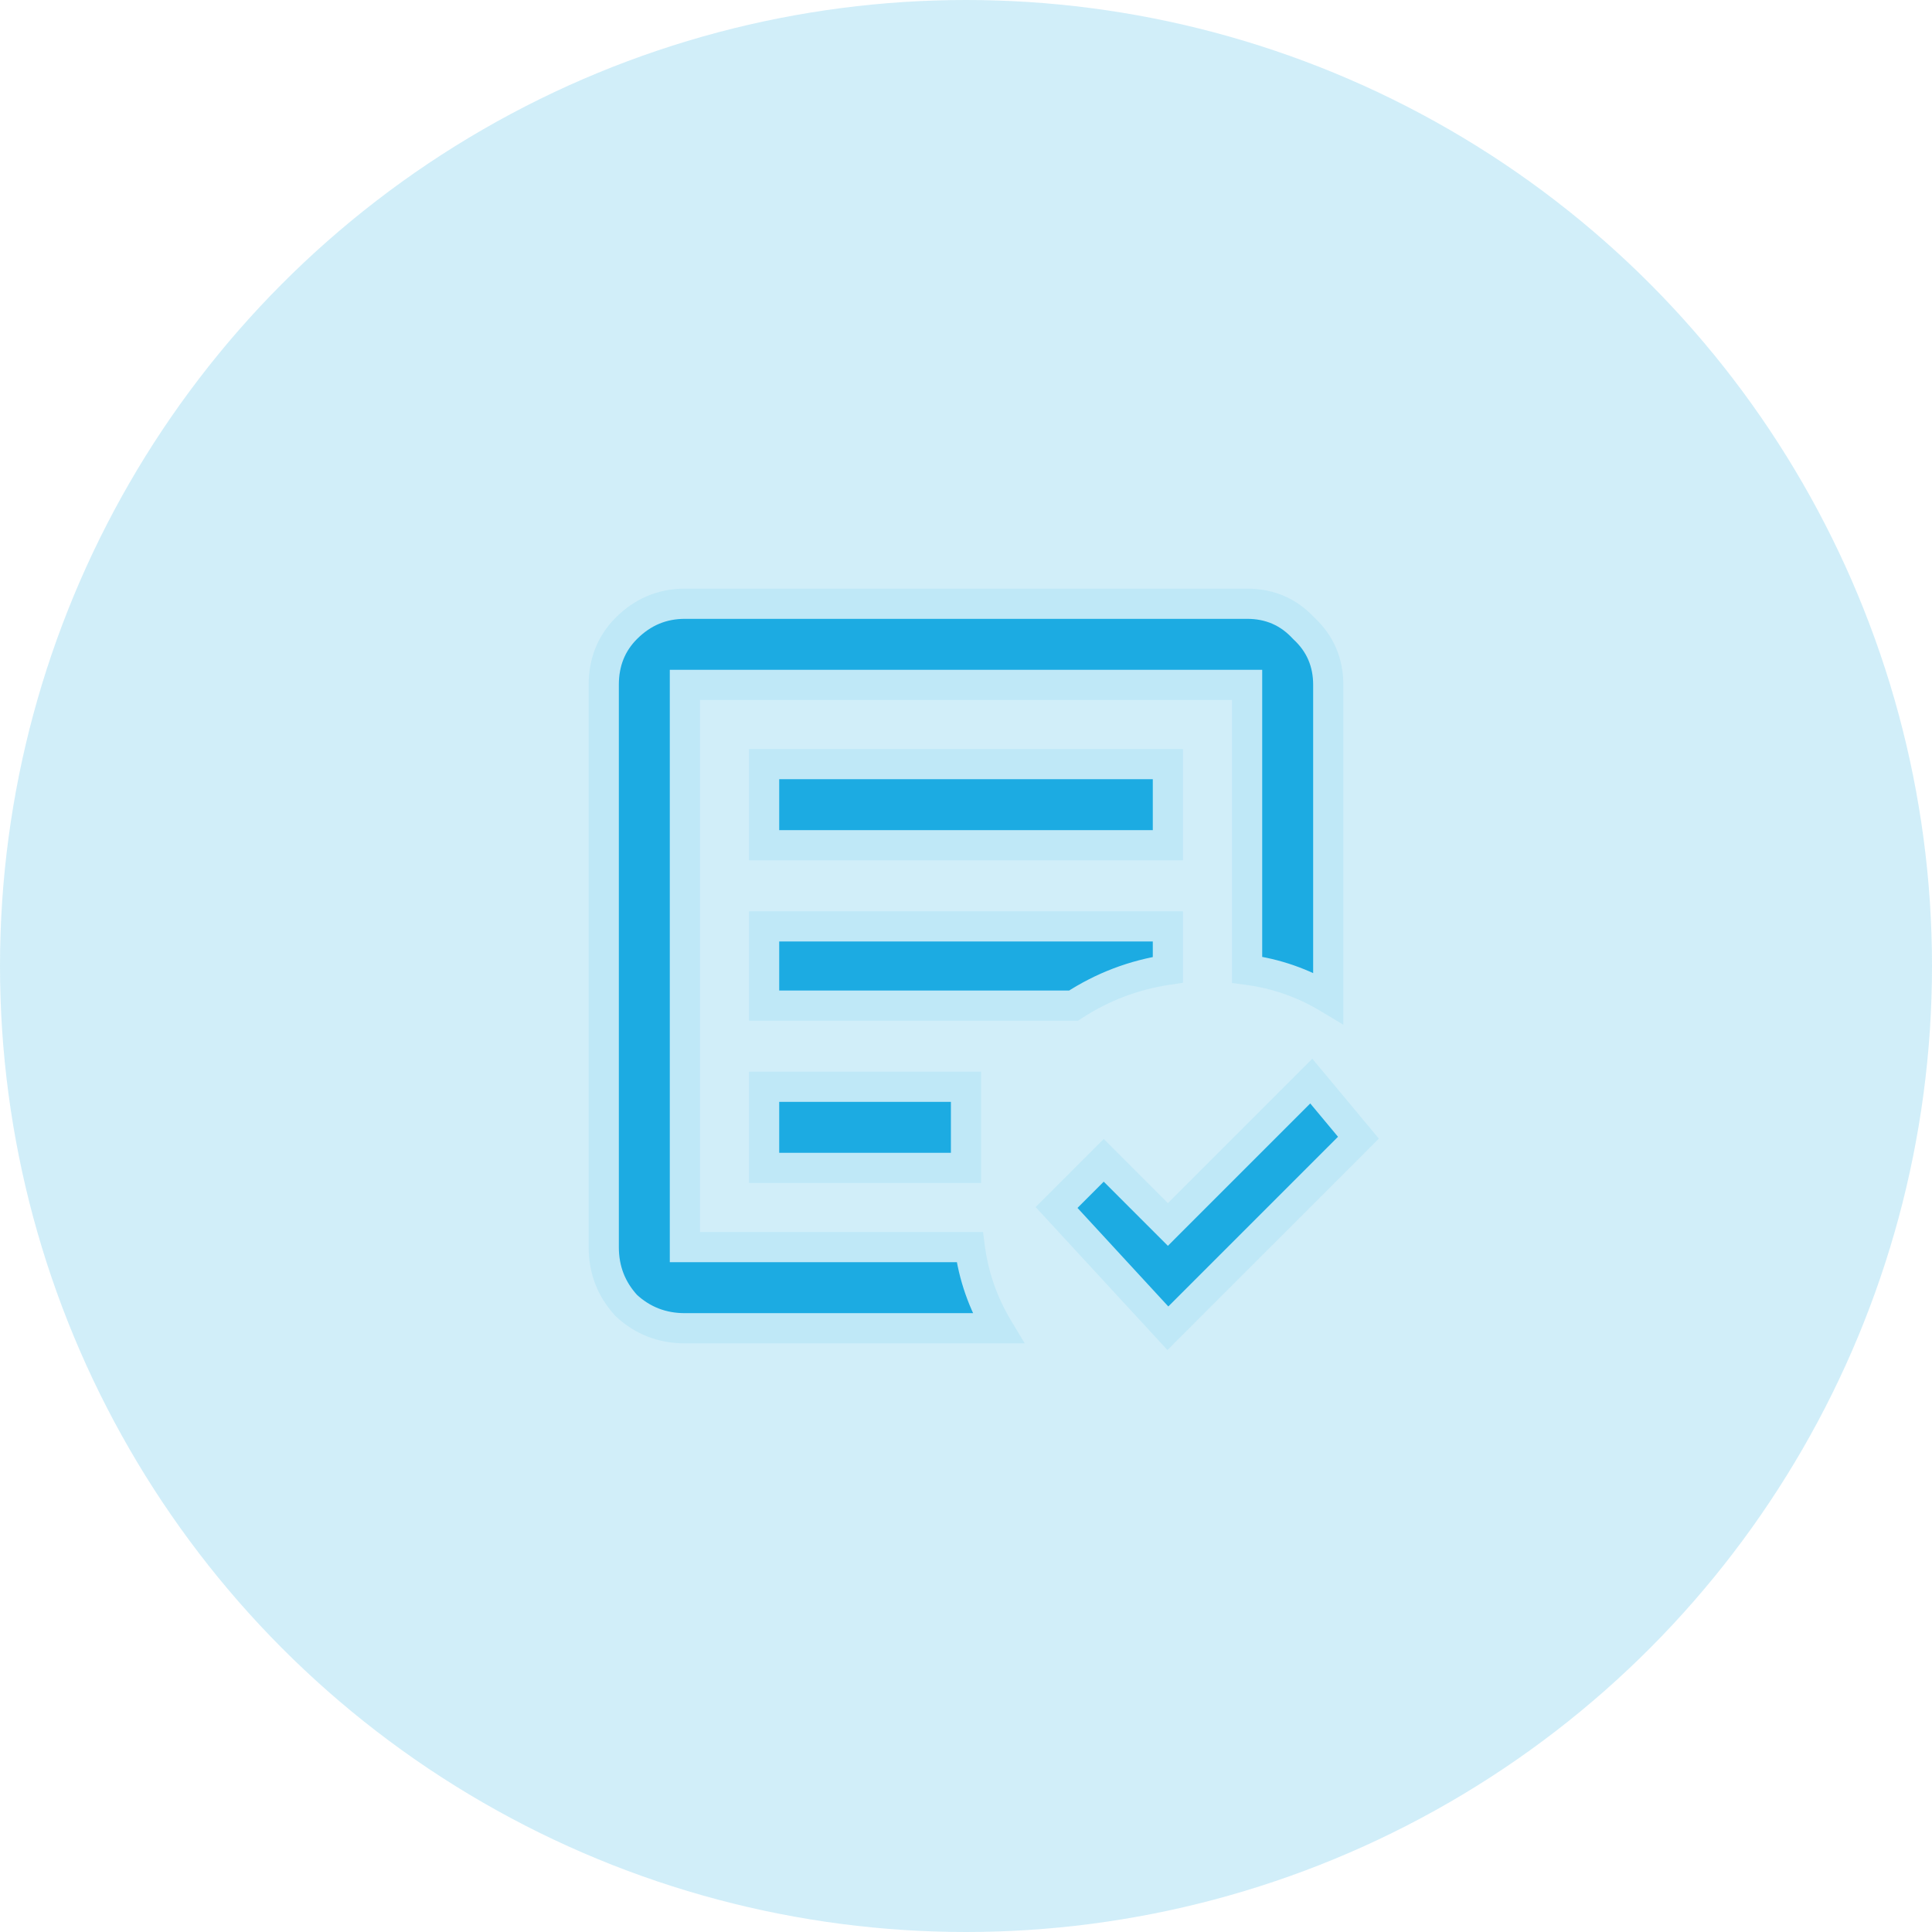 <svg width="64" height="64" viewBox="0 0 64 64" fill="none" xmlns="http://www.w3.org/2000/svg">
<circle opacity="0.2" cx="32" cy="32" r="32" fill="#1CABE2"/>
<path d="M38.688 44L35 40L36.562 38.438L38.688 40.562L43.438 35.812L45 37.688L38.688 44ZM33.062 44H22.688C21.938 44 21.292 43.75 20.75 43.25C20.25 42.708 20 42.062 20 41.312V22.688C20 21.938 20.25 21.312 20.75 20.812C21.292 20.271 21.938 20 22.688 20H41.312C42.062 20 42.688 20.271 43.188 20.812C43.729 21.312 44 21.938 44 22.688V33.062C43.167 32.562 42.271 32.25 41.312 32.125V22.688H22.688V41.312H32.125C32.25 42.271 32.562 43.167 33.062 44ZM32 38.688H25.312V36H32V38.688ZM35.562 33.312H25.312V30.688H38.688V32.125C37.562 32.292 36.521 32.688 35.562 33.312ZM38.688 28H25.312V25.312H38.688V28Z" fill="#1CABE2"/>
<path d="M38.688 44L38.32 44.339L38.673 44.722L39.041 44.354L38.688 44ZM35 40L34.646 39.646L34.307 39.986L34.632 40.339L35 40ZM36.562 38.438L36.916 38.084L36.562 37.73L36.209 38.084L36.562 38.438ZM38.688 40.562L38.334 40.916L38.688 41.27L39.041 40.916L38.688 40.562ZM43.438 35.812L43.822 35.492L43.471 35.072L43.084 35.459L43.438 35.812ZM45 37.688L45.354 38.041L45.676 37.718L45.384 37.367L45 37.688ZM33.062 44V44.5H33.946L33.491 43.743L33.062 44ZM20.75 43.25L20.383 43.589L20.396 43.604L20.411 43.617L20.75 43.25ZM20.75 20.812L21.104 21.166L20.75 20.812ZM43.188 20.812L42.82 21.152L42.834 21.166L42.848 21.18L43.188 20.812ZM44 33.062L43.743 33.491L44.5 33.946V33.062H44ZM41.312 32.125H40.812V32.564L41.248 32.621L41.312 32.125ZM41.312 22.688H41.812V22.188H41.312V22.688ZM22.688 22.688V22.188H22.188V22.688H22.688ZM22.688 41.312H22.188V41.812H22.688V41.312ZM32.125 41.312L32.621 41.248L32.564 40.812H32.125V41.312ZM32 38.688V39.188H32.5V38.688H32ZM25.312 38.688H24.812V39.188H25.312V38.688ZM25.312 36V35.5H24.812V36H25.312ZM32 36H32.5V35.5H32V36ZM35.562 33.312V33.812H35.711L35.836 33.731L35.562 33.312ZM25.312 33.312H24.812V33.812H25.312V33.312ZM25.312 30.688V30.188H24.812V30.688H25.312ZM38.688 30.688H39.188V30.188H38.688V30.688ZM38.688 32.125L38.761 32.62L39.188 32.556V32.125H38.688ZM38.688 28V28.5H39.188V28H38.688ZM25.312 28H24.812V28.5H25.312V28ZM25.312 25.312V24.812H24.812V25.312H25.312ZM38.688 25.312H39.188V24.812H38.688V25.312ZM39.055 43.661L35.368 39.661L34.632 40.339L38.32 44.339L39.055 43.661ZM35.354 40.354L36.916 38.791L36.209 38.084L34.646 39.646L35.354 40.354ZM36.209 38.791L38.334 40.916L39.041 40.209L36.916 38.084L36.209 38.791ZM39.041 40.916L43.791 36.166L43.084 35.459L38.334 40.209L39.041 40.916ZM43.053 36.133L44.616 38.008L45.384 37.367L43.822 35.492L43.053 36.133ZM44.646 37.334L38.334 43.646L39.041 44.354L45.354 38.041L44.646 37.334ZM33.062 43.5H22.688V44.5H33.062V43.5ZM22.688 43.5C22.061 43.5 21.537 43.296 21.089 42.883L20.411 43.617C21.047 44.204 21.814 44.5 22.688 44.5V43.5ZM21.117 42.911C20.704 42.463 20.5 41.939 20.5 41.312H19.5C19.5 42.186 19.796 42.953 20.383 43.589L21.117 42.911ZM20.5 41.312V22.688H19.5V41.312H20.5ZM20.5 22.688C20.5 22.061 20.703 21.566 21.104 21.166L20.396 20.459C19.797 21.059 19.5 21.814 19.5 22.688H20.5ZM21.104 21.166C21.554 20.716 22.073 20.5 22.688 20.5V19.5C21.802 19.5 21.03 19.826 20.396 20.459L21.104 21.166ZM22.688 20.5H41.312V19.5H22.688V20.5ZM41.312 20.5C41.926 20.5 42.417 20.715 42.82 21.152L43.555 20.473C42.958 19.827 42.199 19.5 41.312 19.5V20.5ZM42.848 21.18C43.285 21.583 43.5 22.074 43.5 22.688H44.5C44.5 21.801 44.173 21.042 43.527 20.445L42.848 21.18ZM43.5 22.688V33.062H44.5V22.688H43.5ZM44.257 32.634C43.365 32.099 42.404 31.763 41.377 31.629L41.248 32.621C42.138 32.737 42.968 33.026 43.743 33.491L44.257 32.634ZM41.812 32.125V22.688H40.812V32.125H41.812ZM41.312 22.188H22.688V23.188H41.312V22.188ZM22.188 22.688V41.312H23.188V22.688H22.188ZM22.688 41.812H32.125V40.812H22.688V41.812ZM31.629 41.377C31.763 42.404 32.099 43.365 32.634 44.257L33.491 43.743C33.026 42.968 32.737 42.138 32.621 41.248L31.629 41.377ZM32 38.188H25.312V39.188H32V38.188ZM25.812 38.688V36H24.812V38.688H25.812ZM25.312 36.5H32V35.5H25.312V36.5ZM31.5 36V38.688H32.5V36H31.5ZM35.562 32.812H25.312V33.812H35.562V32.812ZM25.812 33.312V30.688H24.812V33.312H25.812ZM25.312 31.188H38.688V30.188H25.312V31.188ZM38.188 30.688V32.125H39.188V30.688H38.188ZM38.614 31.63C37.417 31.808 36.308 32.23 35.289 32.894L35.836 33.731C36.734 33.145 37.708 32.776 38.761 32.62L38.614 31.63ZM38.688 27.5H25.312V28.5H38.688V27.5ZM25.812 28V25.312H24.812V28H25.812ZM25.312 25.812H38.688V24.812H25.312V25.812ZM38.188 25.312V28H39.188V25.312H38.188Z" fill="#BFE8F7"/>
</svg>
